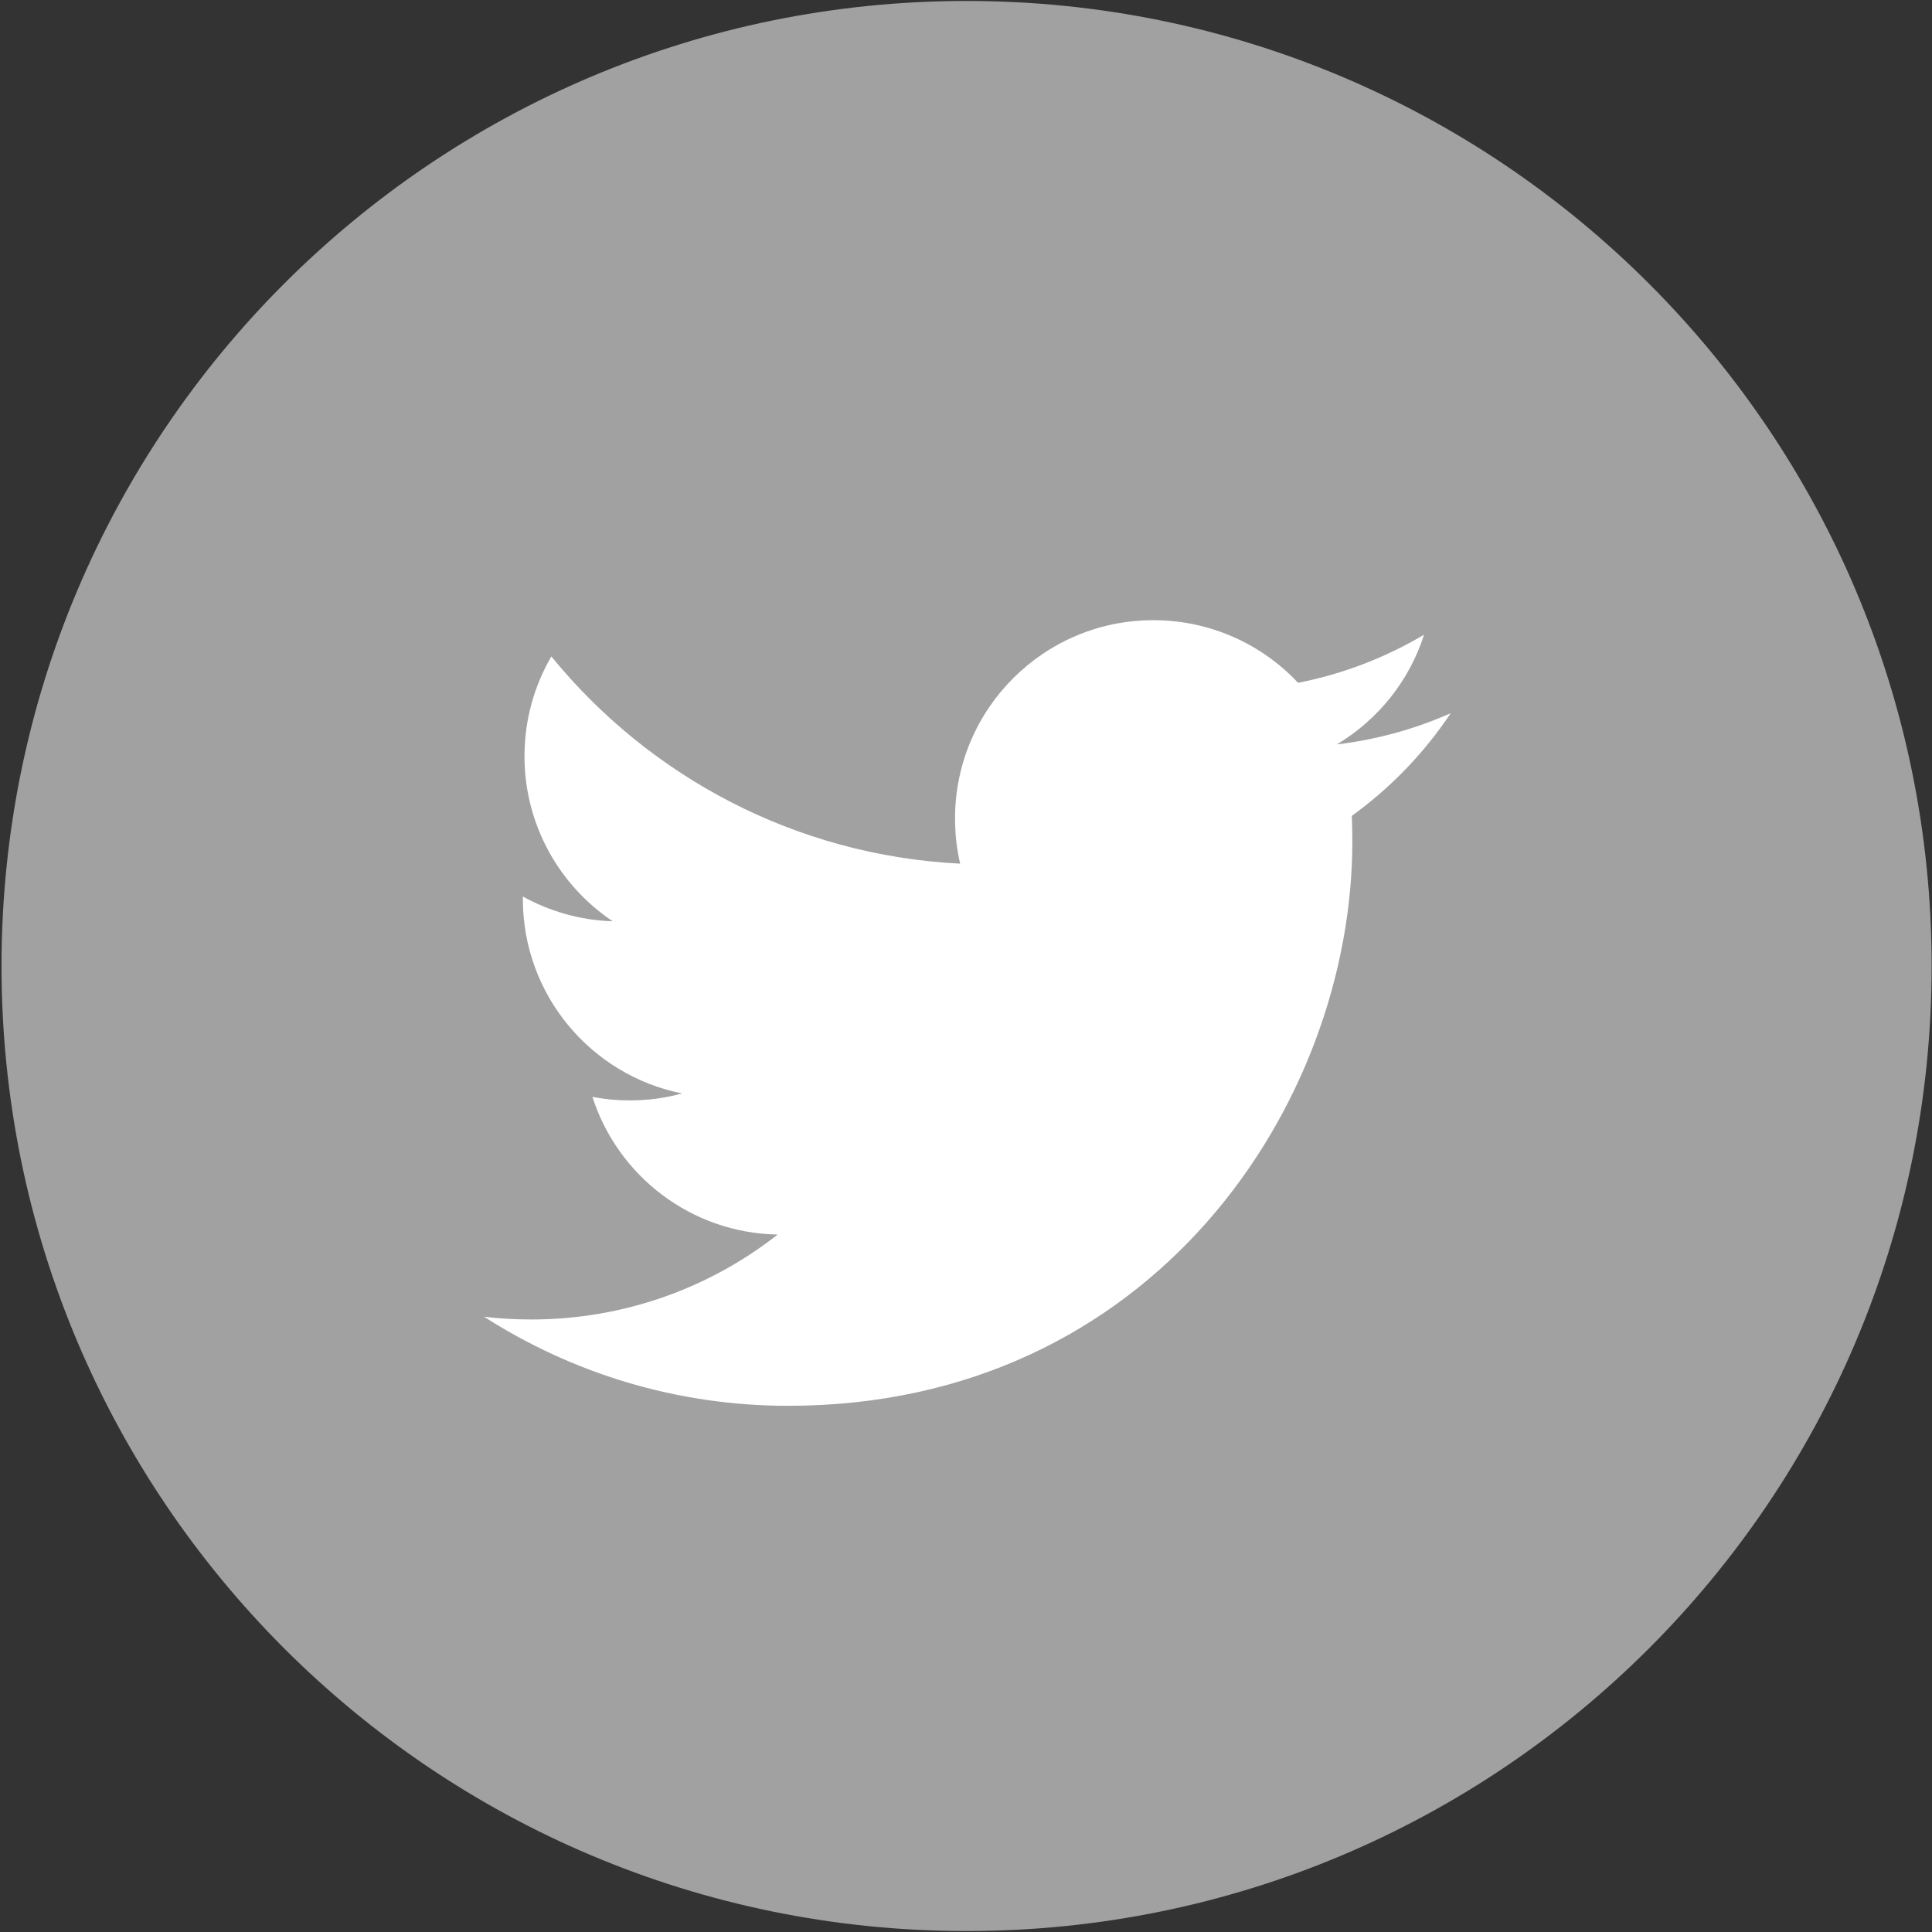 <?xml version="1.0" encoding="UTF-8"?>
<svg width="200px" height="200px" viewBox="0 0 200 200" version="1.1" xmlns="http://www.w3.org/2000/svg" xmlns:xlink="http://www.w3.org/1999/xlink">
    <rect x="0" y="0" width="200" height="200" fill="#333333" stroke="none"/>
    <!-- Generator: Sketch 52.5 (67469) - http://www.bohemiancoding.com/sketch -->
    <title>footer_twitter</title>
    <desc>Created with Sketch.</desc>
    <g id="Page-1" stroke="none" stroke-width="1" fill="none" fill-rule="evenodd">
        <g id="footer_twitter">
            <path d="M100.061,199.901 C155.235,199.901 199.962,155.176 199.962,100 C199.962,44.829 155.235,0.099 100.061,0.099 C44.885,0.099 0.157,44.829 0.157,100 C0.157,155.176 44.885,199.901 100.061,199.901" id="Path" fill="#A1A1A1" class="app-icon"></path>
            <path d="M150.181,73.829 C146.502,75.461 142.541,76.565 138.39,77.061 C142.632,74.52 145.888,70.499 147.416,65.706 C143.447,68.058 139.059,69.765 134.375,70.683 C130.638,66.693 125.298,64.201 119.39,64.201 C108.058,64.201 98.865,73.396 98.865,84.731 C98.865,86.342 99.041,87.905 99.394,89.406 C82.331,88.548 67.208,80.383 57.075,67.953 C55.308,70.995 54.295,74.52 54.295,78.284 C54.295,85.399 57.921,91.686 63.43,95.371 C60.066,95.268 56.897,94.336 54.126,92.807 L54.126,93.06 C54.126,103.012 61.202,111.309 70.601,113.191 C68.877,113.673 67.064,113.914 65.188,113.914 C63.893,113.916 62.6,113.794 61.328,113.55 C63.938,121.703 71.519,127.644 80.504,127.801 C73.477,133.311 64.623,136.592 55.006,136.592 C53.349,136.592 51.711,136.5 50.108,136.308 C59.194,142.127 69.986,145.529 81.579,145.529 C119.349,145.529 139.994,114.249 139.994,87.115 C139.994,86.222 139.976,85.334 139.939,84.458 C143.959,81.554 147.427,77.954 150.181,73.829" id="Path" fill="#FFFFFF"></path>
        </g>
    </g>
</svg>